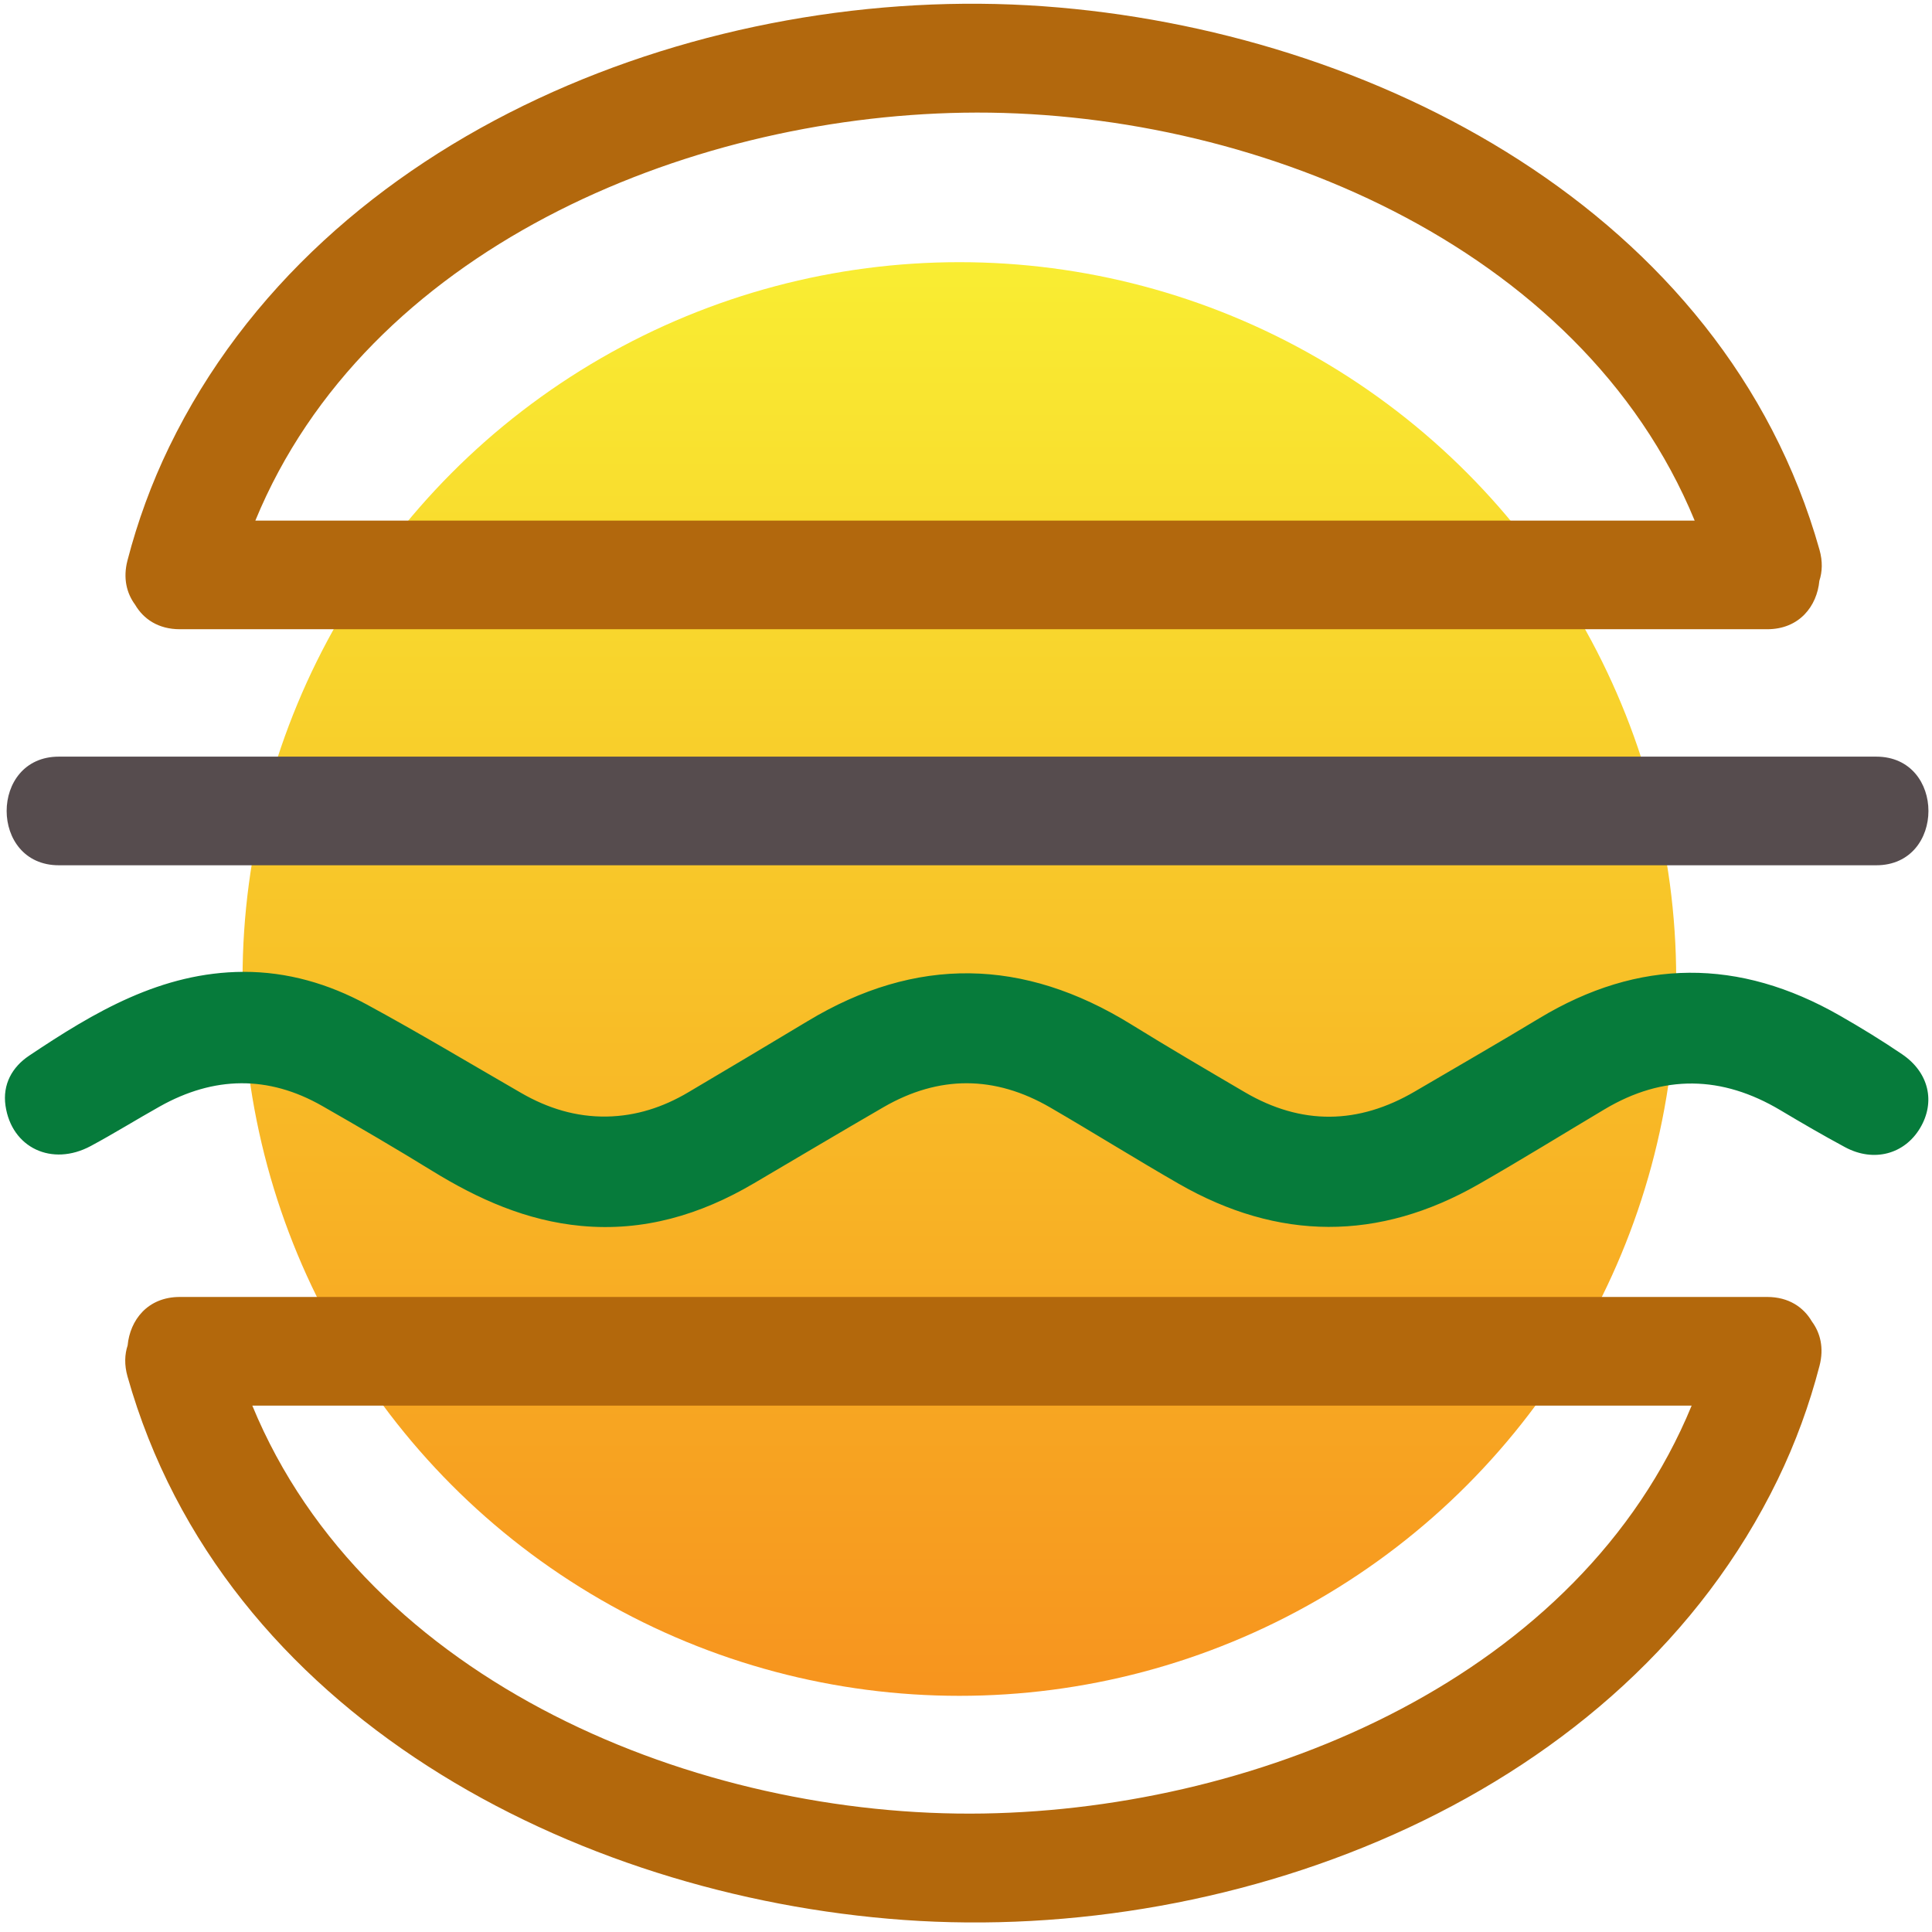 <svg xmlns="http://www.w3.org/2000/svg" xmlns:xlink="http://www.w3.org/1999/xlink" version="1.1" width="100" height="100" viewBox="0 0 100 100" xml:space="preserve">
<desc>Created with Fabric.js 3.5.0</desc>
<defs>
</defs>
<rect x="0" y="0" width="100%" height="100%" fill="rgba(255,255,255,0)"/>
<g transform="matrix(0.722 0 0 0.722 49.657 50.673)" id="540341">
<linearGradient id="SVGID_2" gradientUnits="userSpaceOnUse" gradientTransform="matrix(0 -1 1 0 756.281 942.269)" x1="890.88" y1="-756.281" x2="993.658" y2="-756.281">
<stop offset="0%" style="stop-color:rgb(247,148,30);stop-opacity: 1"/>
<stop offset="100%" style="stop-color:rgb(249,237,50);stop-opacity: 1"/>
</linearGradient>
<circle style="stroke: none; stroke-width: 0; stroke-dasharray: none; stroke-linecap: butt; stroke-dashoffset: 0; stroke-linejoin: miter; stroke-miterlimit: 4; is-custom-font: none; font-file-url: none; fill: url(#SVGID_2); fill-rule: nonzero; opacity: 1;" cx="0" cy="0" r="51.389"/>
</g>
<g transform="matrix(0.722 0 0 0.722 50.395 16.381)" id="258950">
<path style="stroke: none; stroke-width: 0; stroke-dasharray: none; stroke-linecap: butt; stroke-dashoffset: 0; stroke-linejoin: miter; stroke-miterlimit: 4; is-custom-font: none; font-file-url: none; fill: rgb(178,104,13); fill-rule: nonzero; opacity: 1;" transform=" translate(-150.499, -24.441)" d="M 211.139 41.167 c -6.835 -24.24 -32.004 -37.266 -55.636 -38.965 c -24.067 -1.729 -51.65 8.869 -62.672 31.582 c -1.265 2.607 -2.266 5.346 -2.993 8.149 c -0.331 1.275 -0.056 2.355 0.548 3.171 c 0.595 1.021 1.662 1.758 3.207 1.758 c 25.009 0 50.019 0 75.027 0 c 12.922 0 25.843 0 38.764 0 c 2.33 0 3.577 -1.676 3.745 -3.472 C 211.342 42.744 211.373 41.998 211.139 41.167 z M 132.356 39.075 c -11.116 0 -22.233 0 -33.351 0 c 7.974 -19.372 30.725 -28.91 50.755 -29.243 c 20.475 -0.339 44.249 9.377 52.43 29.243 C 178.913 39.075 155.635 39.075 132.356 39.075 z" stroke-linecap="round"/>
</g>
<g transform="matrix(0.722 0 0 0.722 50.381 83.319)" id="442475">
<path style="stroke: none; stroke-width: 0; stroke-dasharray: none; stroke-linecap: butt; stroke-dashoffset: 0; stroke-linejoin: miter; stroke-miterlimit: 4; is-custom-font: none; font-file-url: none; fill: rgb(179,104,12); fill-rule: nonzero; opacity: 1;" transform=" translate(-150.478, -117.115)" d="M 210.591 96.45 c -0.595 -1.02 -1.662 -1.757 -3.206 -1.757 c -25.009 0 -50.019 0 -75.028 0 c -12.921 0 -25.842 0 -38.764 0 c -2.329 0 -3.576 1.676 -3.745 3.473 c -0.212 0.646 -0.244 1.392 -0.01 2.223 c 6.836 24.241 32.005 37.266 55.637 38.965 c 24.066 1.73 51.65 -8.869 62.672 -31.581 c 1.265 -2.607 2.266 -5.347 2.993 -8.15 C 211.471 98.347 211.195 97.267 210.591 96.45 z M 151.216 131.724 c -20.474 0.34 -44.248 -9.376 -52.43 -29.242 c 23.278 0 46.557 0 69.834 0 c 11.117 0 22.234 0 33.352 0 C 193.998 121.854 171.248 131.391 151.216 131.724 z" stroke-linecap="round"/>
</g>
<g transform="matrix(0.722 0 0 0.722 50.08 41.975)" id="186963">
<path style="stroke: none; stroke-width: 0; stroke-dasharray: none; stroke-linecap: butt; stroke-dashoffset: 0; stroke-linejoin: miter; stroke-miterlimit: 4; is-custom-font: none; font-file-url: none; fill: rgb(86,76,78); fill-rule: nonzero; opacity: 1;" transform=" translate(-150.063, -59.875)" d="M 84.92 63.769 c 23.518 0 47.034 0 70.552 0 c 19.912 0 39.823 0 59.734 0 c 4.991 0 4.991 -7.788 0 -7.788 c -23.518 0 -47.034 0 -70.552 0 c -19.911 0 -39.823 0 -59.734 0 C 79.929 55.98 79.929 63.769 84.92 63.769 L 84.92 63.769 z" stroke-linecap="round"/>
</g>
<g transform="matrix(0.722 0 0 0.722 50.033 56.907)" id="697602">
<path style="stroke: none; stroke-width: 0; stroke-dasharray: none; stroke-linecap: butt; stroke-dashoffset: 0; stroke-linejoin: miter; stroke-miterlimit: 4; is-custom-font: none; font-file-url: none; fill: rgb(6,123,59); fill-rule: evenodd; opacity: 1;" transform=" translate(-149.997, -80.547)" d="M 98.156 71.399 c 3.153 -0.008 6.104 0.858 8.836 2.34 c 3.74 2.03 7.394 4.222 11.082 6.35 c 1.897 1.094 3.926 1.722 6.126 1.684 c 2.1 -0.035 4.039 -0.669 5.837 -1.735 c 2.857 -1.694 5.716 -3.388 8.561 -5.104 c 7.773 -4.69 15.486 -4.528 23.175 0.221 c 2.697 1.666 5.433 3.271 8.168 4.874 c 4.07 2.384 8.146 2.319 12.2 -0.06 c 2.97 -1.742 5.956 -3.458 8.902 -5.237 c 7.153 -4.32 14.336 -4.327 21.55 -0.196 c 1.521 0.869 3.018 1.787 4.465 2.769 c 1.932 1.31 2.408 3.433 1.286 5.303 c -1.124 1.874 -3.325 2.46 -5.366 1.366 c -1.568 -0.842 -3.109 -1.741 -4.639 -2.653 c -4.193 -2.499 -8.39 -2.583 -12.604 -0.071 c -3.01 1.793 -5.99 3.636 -9.031 5.376 c -7.169 4.101 -14.366 4.069 -21.521 -0.045 c -3.089 -1.777 -6.113 -3.668 -9.194 -5.457 c -3.97 -2.305 -7.979 -2.323 -11.961 -0.017 c -3.109 1.802 -6.199 3.64 -9.297 5.462 c -3.819 2.247 -7.894 3.463 -12.366 3.045 c -3.913 -0.366 -7.383 -1.914 -10.688 -3.949 c -2.597 -1.599 -5.23 -3.139 -7.878 -4.651 c -3.874 -2.214 -7.771 -2.134 -11.64 0.034 c -1.66 0.93 -3.277 1.938 -4.953 2.838 c -2.783 1.495 -5.675 0.128 -6.112 -2.89 c -0.222 -1.526 0.476 -2.771 1.689 -3.583 C 87.457 74.284 92.255 71.426 98.156 71.399 z" stroke-linecap="round"/>
</g>
</svg>